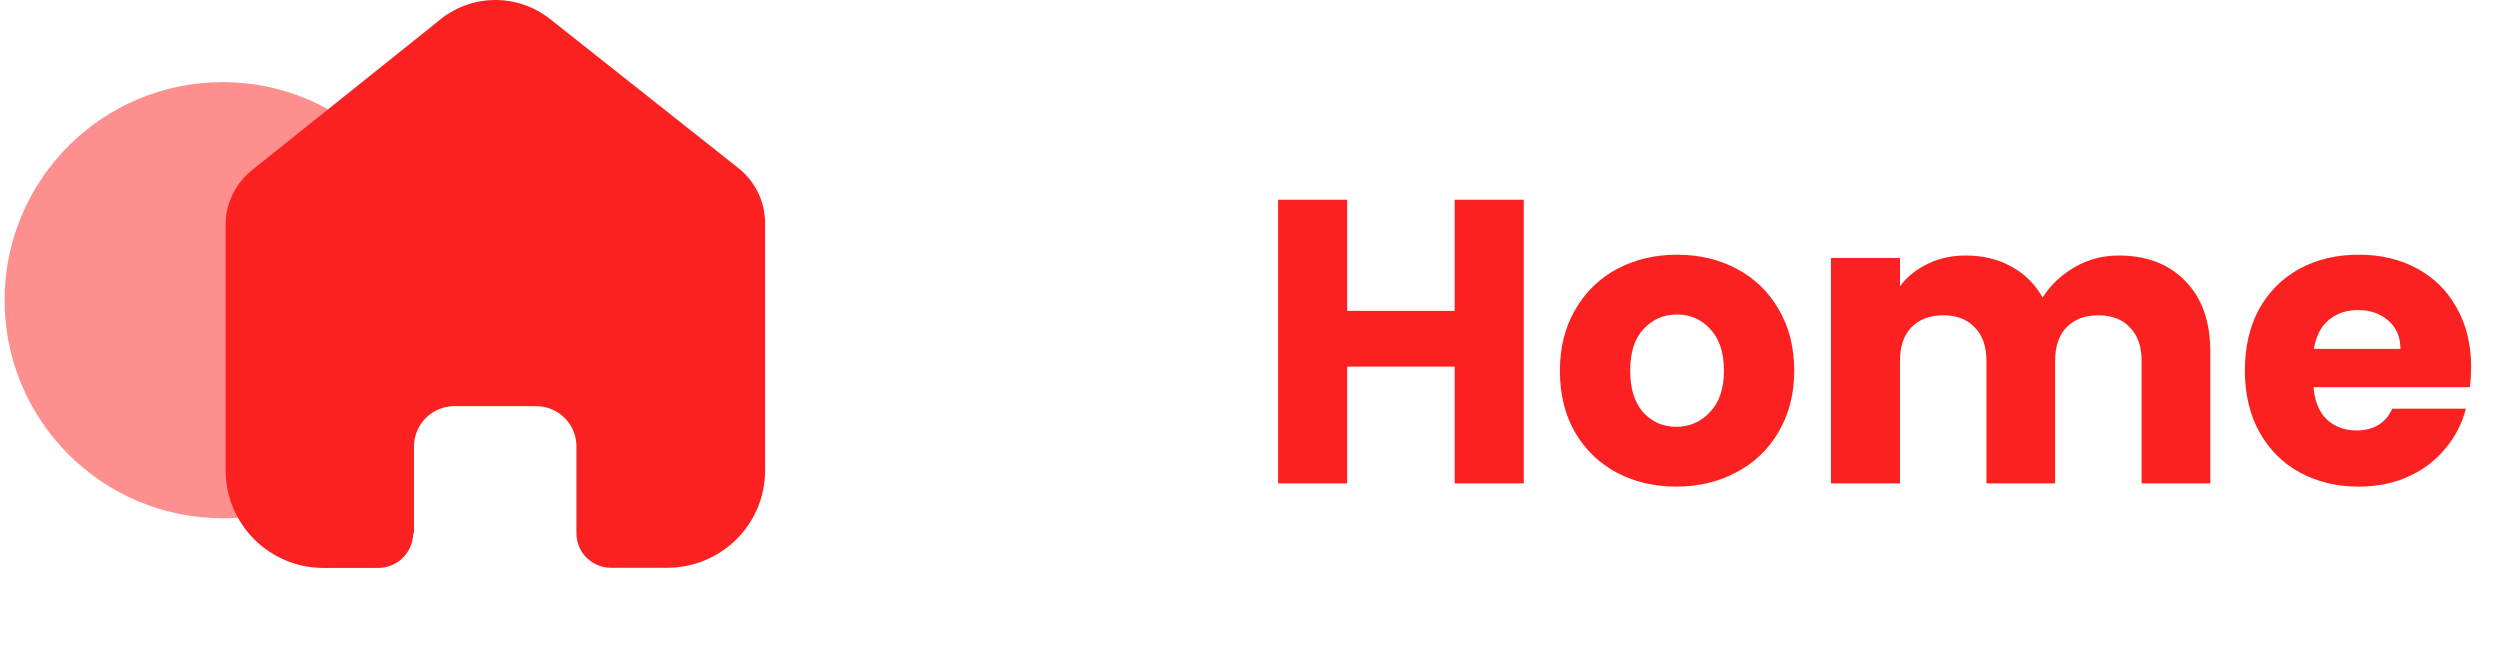 <svg width="99" height="26" viewBox="0 0 99 26" fill="none" xmlns="http://www.w3.org/2000/svg">
<path opacity="0.5" d="M8.818 20.524C13.587 20.524 17.454 16.657 17.454 11.888C17.454 7.118 13.587 3.252 8.818 3.252C4.048 3.252 0.182 7.118 0.182 11.888C0.182 16.657 4.048 20.524 8.818 20.524Z" fill="#fc2121)"/>
<path d="M16.394 21.111V17.672C16.397 17.25 16.567 16.845 16.866 16.548C17.166 16.25 17.571 16.083 17.994 16.083H21.226C21.65 16.083 22.057 16.25 22.358 16.548C22.506 16.695 22.624 16.87 22.705 17.063C22.785 17.256 22.827 17.463 22.827 17.672V21.11C22.826 21.291 22.86 21.47 22.929 21.638C22.998 21.805 23.099 21.957 23.227 22.085C23.487 22.343 23.84 22.486 24.206 22.485H26.411C27.439 22.488 28.427 22.084 29.159 21.361C29.519 21.005 29.806 20.58 30.001 20.113C30.197 19.645 30.298 19.143 30.298 18.636V8.836C30.297 8.427 30.207 8.024 30.033 7.654C29.859 7.284 29.605 6.958 29.291 6.697L21.791 0.76C21.157 0.255 20.367 -0.014 19.556 0.001C18.746 0.015 17.966 0.312 17.351 0.84L10.02 6.707C9.691 6.96 9.422 7.283 9.234 7.653C9.046 8.023 8.943 8.431 8.933 8.846V18.632C8.935 19.14 9.037 19.644 9.233 20.113C9.429 20.582 9.716 21.008 10.077 21.366C10.438 21.724 10.866 22.008 11.336 22.201C11.806 22.393 12.31 22.492 12.819 22.49H14.974C15.339 22.491 15.69 22.348 15.95 22.091C16.21 21.835 16.359 21.486 16.363 21.121L16.394 21.111Z" fill="#fc2121"/>
<path d="M60.341 7.91V19.142H57.605V14.518H53.349V19.142H50.613V7.91H53.349V12.31H57.605V7.91H60.341ZM66.38 19.27C65.505 19.27 64.716 19.083 64.012 18.71C63.319 18.337 62.769 17.803 62.364 17.11C61.969 16.417 61.772 15.606 61.772 14.678C61.772 13.761 61.975 12.955 62.38 12.262C62.785 11.558 63.34 11.019 64.044 10.646C64.748 10.273 65.537 10.086 66.412 10.086C67.287 10.086 68.076 10.273 68.78 10.646C69.484 11.019 70.039 11.558 70.444 12.262C70.849 12.955 71.052 13.761 71.052 14.678C71.052 15.595 70.844 16.406 70.428 17.11C70.023 17.803 69.463 18.337 68.748 18.71C68.044 19.083 67.255 19.27 66.38 19.27ZM66.38 16.902C66.903 16.902 67.345 16.71 67.708 16.326C68.081 15.942 68.268 15.393 68.268 14.678C68.268 13.963 68.087 13.414 67.724 13.03C67.372 12.646 66.935 12.454 66.412 12.454C65.879 12.454 65.436 12.646 65.084 13.03C64.732 13.403 64.556 13.953 64.556 14.678C64.556 15.393 64.727 15.942 65.068 16.326C65.42 16.71 65.857 16.902 66.38 16.902ZM83.895 10.118C85.005 10.118 85.885 10.454 86.535 11.126C87.197 11.798 87.528 12.731 87.528 13.926V19.142H84.808V14.294C84.808 13.718 84.653 13.275 84.344 12.966C84.045 12.646 83.629 12.486 83.096 12.486C82.562 12.486 82.141 12.646 81.832 12.966C81.533 13.275 81.383 13.718 81.383 14.294V19.142H78.663V14.294C78.663 13.718 78.509 13.275 78.2 12.966C77.901 12.646 77.485 12.486 76.951 12.486C76.418 12.486 75.997 12.646 75.688 12.966C75.389 13.275 75.24 13.718 75.24 14.294V19.142H72.504V10.214H75.24V11.334C75.517 10.961 75.879 10.667 76.328 10.454C76.775 10.23 77.282 10.118 77.847 10.118C78.519 10.118 79.117 10.262 79.639 10.55C80.173 10.838 80.589 11.249 80.888 11.782C81.197 11.291 81.618 10.891 82.151 10.582C82.685 10.273 83.266 10.118 83.895 10.118ZM97.857 14.534C97.857 14.79 97.841 15.057 97.809 15.334H91.617C91.66 15.889 91.836 16.315 92.145 16.614C92.465 16.902 92.854 17.046 93.313 17.046C93.996 17.046 94.47 16.758 94.737 16.182H97.649C97.5 16.769 97.228 17.297 96.833 17.766C96.449 18.235 95.964 18.603 95.377 18.87C94.79 19.137 94.134 19.27 93.409 19.27C92.534 19.27 91.756 19.083 91.073 18.71C90.39 18.337 89.857 17.803 89.473 17.11C89.089 16.417 88.897 15.606 88.897 14.678C88.897 13.75 89.084 12.939 89.457 12.246C89.841 11.553 90.374 11.019 91.057 10.646C91.74 10.273 92.524 10.086 93.409 10.086C94.273 10.086 95.041 10.267 95.713 10.63C96.385 10.993 96.908 11.51 97.281 12.182C97.665 12.854 97.857 13.638 97.857 14.534ZM95.057 13.814C95.057 13.345 94.897 12.971 94.577 12.694C94.257 12.417 93.857 12.278 93.377 12.278C92.918 12.278 92.529 12.411 92.209 12.678C91.9 12.945 91.708 13.323 91.633 13.814H95.057Z" fill="#fc2121"/>
</svg>